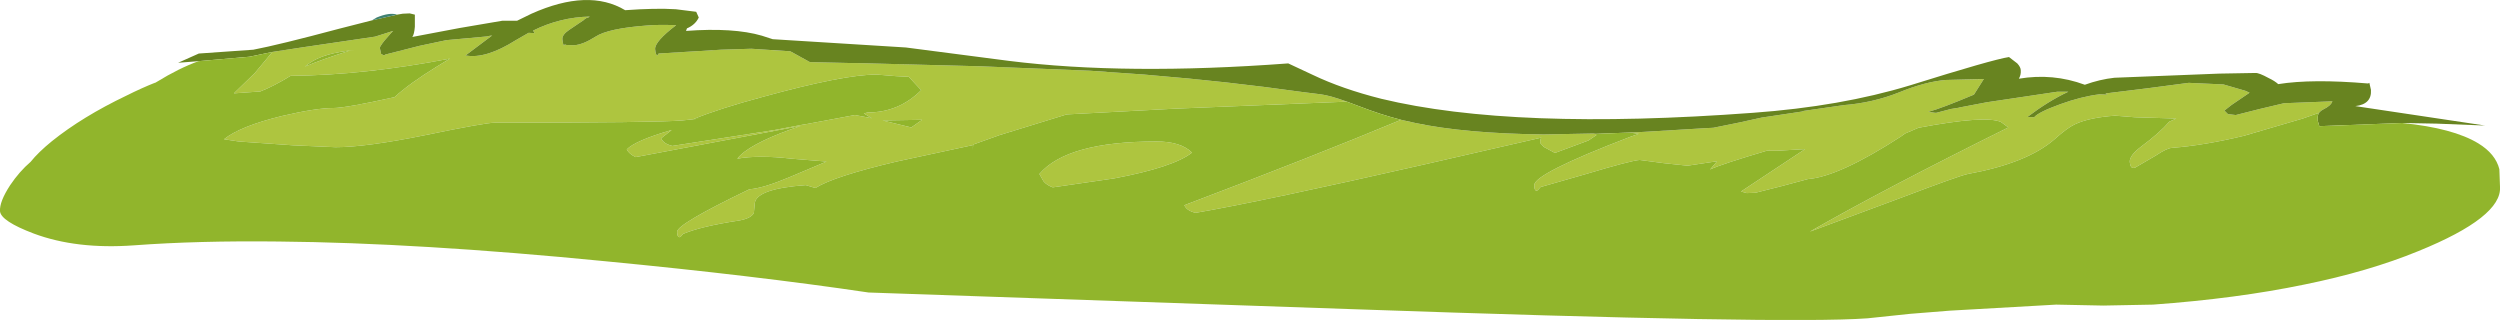 <?xml version="1.0" encoding="UTF-8" standalone="no"?>
<svg xmlns:ffdec="https://www.free-decompiler.com/flash" xmlns:xlink="http://www.w3.org/1999/xlink" ffdec:objectType="frame" height="50.2px" width="392.3px" xmlns="http://www.w3.org/2000/svg">
  <g transform="matrix(1.0, 0.0, 0.0, 1.0, 0.0, 0.0)">
    <use ffdec:characterId="2621" height="50.2" transform="matrix(1.0, 0.0, 0.0, 1.0, 0.0, 0.0)" width="392.3" xlink:href="#shape0"/>
  </g>
  <defs>
    <g id="shape0" transform="matrix(1.0, 0.0, 0.0, 1.0, 0.0, 0.0)">
      <path d="M255.75 20.8 L257.85 20.7 267.85 20.1 268.85 20.05 272.8 19.25 276.45 18.45 282.8 17.5 283.05 17.4 288.95 16.55 289.05 16.55 289.25 16.5 Q293.85 16.15 298.0 14.5 302.15 12.8 305.35 12.55 L311.3 12.4 309.75 14.85 Q304.65 17.0 302.6 17.55 L303.65 17.7 303.85 17.7 306.15 17.1 307.4 16.9 307.3 16.9 311.75 16.05 322.8 14.4 324.55 14.4 Q321.45 15.85 318.15 18.35 L319.2 18.4 Q319.85 17.6 323.3 16.35 326.6 15.15 329.45 14.8 L330.7 14.85 330.4 14.7 330.5 14.65 337.0 13.85 343.45 13.0 348.9 13.25 352.35 14.25 353.0 14.55 350.2 16.45 349.05 17.35 349.6 17.9 350.8 18.05 350.85 18.05 354.6 17.1 358.4 16.2 366.0 15.9 Q365.75 16.6 364.6 17.15 L364.2 17.4 363.9 17.7 361.35 18.6 352.15 21.3 Q345.95 22.8 340.85 23.2 340.0 23.25 338.3 24.4 L335.3 26.15 Q335.05 26.35 334.8 26.35 334.3 26.4 334.2 25.4 334.15 24.4 336.0 23.0 338.9 20.85 340.4 19.1 L341.5 18.6 335.0 18.4 331.9 18.15 Q327.8 18.45 325.6 19.5 324.4 20.05 322.4 21.85 318.1 25.6 308.8 27.3 307.5 27.55 298.4 31.0 L284.0 36.35 Q295.3 29.85 315.15 20.0 L314.0 19.15 Q311.6 18.05 301.05 20.05 L299.3 20.8 298.95 20.95 298.25 21.45 Q288.6 27.7 283.7 28.1 L279.6 29.2 275.45 30.25 274.1 30.3 273.2 30.05 283.25 23.4 278.9 23.65 277.4 23.65 277.75 23.5 Q269.95 25.8 268.35 26.6 L269.45 25.3 264.8 26.0 261.05 25.6 257.3 25.1 Q255.9 25.2 248.9 27.3 L241.75 29.35 241.3 29.85 Q240.8 30.15 240.75 29.1 240.6 27.3 255.75 21.5 L257.15 21.0 255.75 20.8 M42.75 8.15 L47.65 7.4 55.8 6.2 58.85 5.75 61.7 4.85 61.4 5.15 60.35 6.35 60.0 6.8 59.7 7.25 59.6 7.5 59.8 8.45 60.15 8.65 60.35 8.65 Q60.45 8.55 60.5 8.55 L65.8 7.2 70.05 6.3 76.6 5.7 76.6 5.65 76.7 5.65 77.0 5.6 77.1 5.6 77.25 5.55 73.05 8.7 Q76.2 9.3 80.95 6.3 L82.95 5.15 83.9 5.2 83.65 4.8 Q87.9 2.7 92.55 2.6 L92.4 2.7 Q92.0 2.8 91.75 3.0 L91.6 3.15 89.3 4.7 Q88.2 5.45 88.25 6.15 88.35 7.15 88.55 7.15 L88.65 6.9 88.75 7.05 90.1 7.1 Q91.5 7.0 93.45 5.75 95.45 4.45 101.55 4.0 103.2 3.85 106.1 3.95 102.75 6.5 102.8 7.7 102.9 8.7 103.15 8.7 L103.35 8.4 113.15 7.8 117.9 7.65 124.0 8.05 124.2 8.15 127.1 9.75 133.85 9.9 134.55 9.9 153.8 10.4 171.05 11.1 179.55 11.7 180.65 11.8 Q192.35 12.75 204.45 14.45 L207.25 14.8 Q208.75 15.0 211.35 15.95 L184.45 17.05 167.45 17.95 167.4 17.95 156.85 21.2 152.8 22.65 152.5 23.6 152.75 22.75 140.7 25.35 Q130.9 27.65 127.95 29.5 L126.45 29.05 Q118.85 29.6 118.45 31.8 L118.3 33.4 Q117.9 34.25 116.0 34.6 110.05 35.5 107.2 36.7 L106.8 37.15 Q106.3 37.45 106.25 36.4 106.15 35.2 117.6 29.7 119.75 29.55 123.9 27.8 L129.7 25.35 124.2 24.9 Q119.05 24.3 115.7 24.9 117.35 22.75 124.1 20.3 L126.4 19.5 134.15 18.05 136.8 18.55 135.55 17.8 136.15 17.65 Q141.05 17.65 144.55 14.15 L142.6 12.05 140.6 11.95 137.55 11.7 Q132.4 11.7 119.7 15.2 112.8 17.05 108.8 18.7 L109.9 18.6 107.05 18.9 Q103.0 19.25 77.7 19.25 76.15 19.25 66.75 21.2 57.4 23.1 52.65 23.1 L45.95 22.8 37.45 22.2 35.15 21.85 Q37.7 19.8 44.25 18.2 49.6 16.95 52.3 16.95 54.25 16.95 61.9 15.25 64.25 13.1 68.55 10.45 L70.6 9.2 Q57.15 11.8 45.6 11.9 43.0 13.5 40.85 14.35 L36.7 14.65 40.0 11.45 42.75 8.15 M219.85 18.8 L222.1 19.3 Q229.9 20.95 242.25 21.1 L250.0 20.95 250.4 21.0 250.5 21.2 249.25 22.05 244.0 24.0 242.25 23.05 241.7 22.45 Q241.65 21.95 241.85 21.6 L223.75 25.75 Q198.05 31.6 187.6 33.4 186.2 33.05 185.85 32.2 205.8 24.65 219.85 18.8 M165.2 29.4 Q164.25 29.05 163.75 28.45 L163.1 27.3 Q167.45 22.2 181.45 22.2 185.3 22.2 187.05 23.95 184.1 26.25 174.8 28.0 L165.2 29.4 M144.7 18.8 L138.6 18.9 138.5 18.9 143.0 20.0 144.7 18.8 M126.5 19.45 L125.7 19.75 99.75 24.65 Q98.7 24.15 98.35 23.45 99.7 22.05 105.4 20.4 L103.75 21.7 Q104.1 22.55 105.5 22.9 L121.55 20.4 126.3 19.5 126.5 19.45 M54.85 7.95 L55.6 7.85 Q50.8 8.3 48.5 9.95 L47.85 10.45 Q50.45 9.35 54.85 7.95" fill="#aec53f" fill-rule="evenodd" stroke="none"/>
      <path d="M363.9 17.7 L364.2 17.4 364.6 17.15 Q365.75 16.6 366.0 15.9 L358.4 16.2 354.6 17.1 350.85 18.05 350.8 18.05 349.6 17.9 349.05 17.35 350.2 16.45 353.0 14.55 352.35 14.25 348.9 13.25 343.45 13.0 337.0 13.85 330.5 14.65 330.4 14.7 330.7 14.85 329.45 14.8 Q326.6 15.15 323.3 16.35 319.85 17.6 319.2 18.4 L318.15 18.35 Q321.45 15.85 324.55 14.4 L322.8 14.4 311.75 16.05 307.3 16.9 307.4 16.9 306.15 17.1 303.85 17.7 303.65 17.7 302.6 17.55 Q304.65 17.0 309.75 14.85 L311.3 12.4 305.35 12.55 Q302.15 12.8 298.0 14.5 293.85 16.15 289.25 16.5 L289.05 16.55 288.95 16.55 283.05 17.4 282.8 17.5 276.45 18.45 272.8 19.25 268.85 20.05 267.85 20.1 257.85 20.7 255.75 20.8 250.4 21.0 250.0 20.95 242.25 21.1 Q229.9 20.95 222.1 19.3 L219.85 18.8 Q216.7 18.0 213.35 16.7 L211.35 15.95 Q208.75 15.0 207.25 14.8 L204.45 14.45 Q192.35 12.75 180.65 11.8 L179.55 11.7 171.05 11.1 153.8 10.4 134.55 9.9 133.85 9.9 127.1 9.75 124.2 8.15 124.0 8.05 117.9 7.65 113.15 7.8 103.35 8.4 103.15 8.7 Q102.9 8.7 102.8 7.7 102.75 6.5 106.1 3.95 103.2 3.85 101.55 4.0 95.45 4.45 93.45 5.75 91.5 7.0 90.1 7.1 L88.75 7.05 88.65 6.9 88.55 7.15 Q88.35 7.15 88.25 6.15 88.2 5.45 89.3 4.7 L91.6 3.15 91.75 3.0 Q92.0 2.8 92.4 2.7 L92.55 2.6 Q87.9 2.7 83.65 4.8 L83.9 5.2 82.95 5.15 80.95 6.3 Q76.2 9.3 73.05 8.7 L77.25 5.55 77.1 5.6 77.0 5.6 76.7 5.65 76.6 5.65 76.6 5.7 70.05 6.3 65.8 7.2 60.5 8.55 Q60.45 8.55 60.35 8.65 L60.15 8.65 59.8 8.45 59.6 7.5 59.7 7.25 60.0 6.8 60.35 6.35 61.4 5.15 61.7 4.85 58.85 5.75 55.8 6.2 47.65 7.4 42.75 8.15 39.15 8.9 31.15 9.6 27.95 9.85 31.2 8.4 39.75 7.8 Q43.7 7.05 53.25 4.5 L58.35 3.2 62.3 2.3 63.2 2.15 64.3 2.1 65.1 2.3 65.1 4.2 Q65.0 5.4 64.7 5.8 L72.1 4.4 78.85 3.25 81.15 3.25 83.4 2.15 Q92.35 -1.85 98.1 1.6 102.9 1.25 106.05 1.45 L109.25 1.85 109.65 2.75 Q109.1 3.9 107.8 4.45 L107.65 4.85 Q115.1 4.3 119.55 5.6 L121.25 6.15 142.15 7.45 158.3 9.55 Q176.65 11.85 202.15 9.95 L206.0 11.75 Q210.6 13.95 216.75 15.5 237.45 20.5 275.1 17.7 288.85 16.7 299.7 13.4 312.65 9.35 315.25 8.95 L316.55 9.95 Q317.1 10.55 317.1 11.05 317.15 11.75 316.8 12.35 322.15 11.45 327.15 13.3 329.5 12.45 331.8 12.2 L348.25 11.55 353.9 11.45 Q354.45 11.4 356.0 12.25 356.95 12.7 357.5 13.2 362.8 12.35 371.6 13.1 L371.8 13.0 372.05 14.1 Q372.2 16.35 369.6 16.65 L389.95 19.7 382.35 19.4 376.95 19.3 363.95 19.8 363.7 18.95 363.7 18.65 Q363.65 18.1 363.9 17.7" fill="#688420" fill-rule="evenodd" stroke="none"/>
      <path d="M255.75 20.8 L257.15 21.0 255.75 21.5 Q240.6 27.3 240.75 29.1 240.8 30.15 241.3 29.85 L241.75 29.35 248.9 27.3 Q255.9 25.2 257.3 25.1 L261.05 25.6 264.8 26.0 269.45 25.3 268.35 26.6 Q269.95 25.8 277.75 23.5 L277.4 23.65 278.9 23.65 283.25 23.4 273.2 30.05 274.1 30.3 275.45 30.25 279.6 29.2 283.7 28.1 Q288.6 27.7 298.25 21.45 L298.95 20.95 299.3 20.8 301.05 20.05 Q311.6 18.05 314.0 19.15 L315.15 20.0 Q295.3 29.85 284.0 36.35 L298.4 31.0 Q307.5 27.55 308.8 27.3 318.1 25.6 322.4 21.85 324.4 20.05 325.6 19.5 327.8 18.45 331.9 18.15 L335.0 18.4 341.5 18.6 340.4 19.1 Q338.9 20.85 336.0 23.0 334.15 24.4 334.2 25.4 334.3 26.4 334.8 26.35 335.05 26.35 335.3 26.15 L338.3 24.4 Q340.0 23.25 340.85 23.2 345.95 22.8 352.15 21.3 L361.35 18.6 363.9 17.7 Q363.65 18.1 363.7 18.65 L363.7 18.95 363.95 19.8 376.95 19.3 Q384.95 20.1 388.9 22.5 391.6 24.15 392.2 26.55 L392.3 29.3 Q392.65 34.05 379.5 39.4 371.7 42.6 361.6 44.65 351.0 46.85 337.85 47.8 L330.05 47.95 322.65 47.8 305.95 48.75 299.7 49.25 293.05 49.95 Q280.1 50.9 211.8 48.5 L136.3 45.9 Q118.4 43.25 95.05 41.0 65.6 38.1 43.75 37.9 31.1 37.75 21.0 38.5 12.0 39.15 5.3 36.65 0.15 34.7 0.0 33.15 -0.1 31.65 1.6 29.05 3.05 26.9 4.8 25.4 6.0 23.9 8.15 22.15 12.95 18.3 19.85 15.0 22.25 13.8 24.4 12.95 L23.65 13.45 Q24.15 13.1 24.6 12.85 28.1 10.7 31.15 9.6 L39.15 8.9 42.75 8.15 40.0 11.45 36.7 14.65 40.85 14.35 Q43.0 13.5 45.6 11.9 57.15 11.8 70.6 9.2 L68.55 10.45 Q64.25 13.1 61.9 15.25 54.25 16.95 52.3 16.95 49.6 16.95 44.25 18.2 37.7 19.8 35.15 21.85 L37.45 22.2 45.95 22.8 52.65 23.1 Q57.4 23.1 66.75 21.2 76.15 19.25 77.7 19.25 103.0 19.25 107.05 18.9 L109.9 18.6 108.8 18.7 Q112.8 17.05 119.7 15.2 132.4 11.7 137.55 11.7 L140.6 11.95 142.6 12.05 144.55 14.15 Q141.05 17.65 136.15 17.65 L135.55 17.8 136.8 18.55 134.15 18.05 126.4 19.5 124.1 20.3 Q117.35 22.75 115.7 24.9 119.05 24.3 124.2 24.9 L129.7 25.35 123.9 27.8 Q119.75 29.55 117.6 29.7 106.15 35.2 106.25 36.4 106.3 37.45 106.8 37.15 L107.2 36.7 Q110.05 35.5 116.0 34.6 117.9 34.25 118.3 33.4 L118.45 31.8 Q118.85 29.6 126.45 29.05 L127.95 29.5 Q130.9 27.65 140.7 25.35 L152.75 22.75 152.5 23.6 152.8 22.65 156.85 21.2 167.4 17.95 167.45 17.95 184.45 17.05 211.35 15.95 213.35 16.7 Q216.7 18.0 219.85 18.8 205.8 24.65 185.85 32.2 186.2 33.05 187.6 33.4 198.05 31.6 223.75 25.75 L241.85 21.6 Q241.65 21.95 241.7 22.45 L242.25 23.05 244.0 24.0 249.25 22.05 250.5 21.2 250.4 21.0 255.75 20.8 M144.7 18.8 L143.0 20.0 138.5 18.9 138.6 18.9 144.7 18.8 M165.2 29.4 L174.8 28.0 Q184.1 26.25 187.05 23.95 185.3 22.2 181.45 22.2 167.45 22.2 163.1 27.3 L163.75 28.45 Q164.25 29.05 165.2 29.4 M126.5 19.45 L126.3 19.5 121.55 20.4 105.5 22.9 Q104.1 22.55 103.75 21.7 L105.4 20.4 Q99.7 22.05 98.35 23.45 98.7 24.15 99.75 24.65 L125.7 19.75 126.5 19.45 M54.85 7.95 Q50.45 9.35 47.85 10.45 L48.5 9.95 Q50.8 8.3 55.6 7.85 L54.85 7.95" fill="#91b52c" fill-rule="evenodd" stroke="none"/>
      <path d="M62.3 2.3 L58.35 3.2 59.1 2.75 Q61.15 1.9 62.3 2.3" fill="#3f8172" fill-rule="evenodd" stroke="none"/>
    </g>
  </defs>
</svg>
